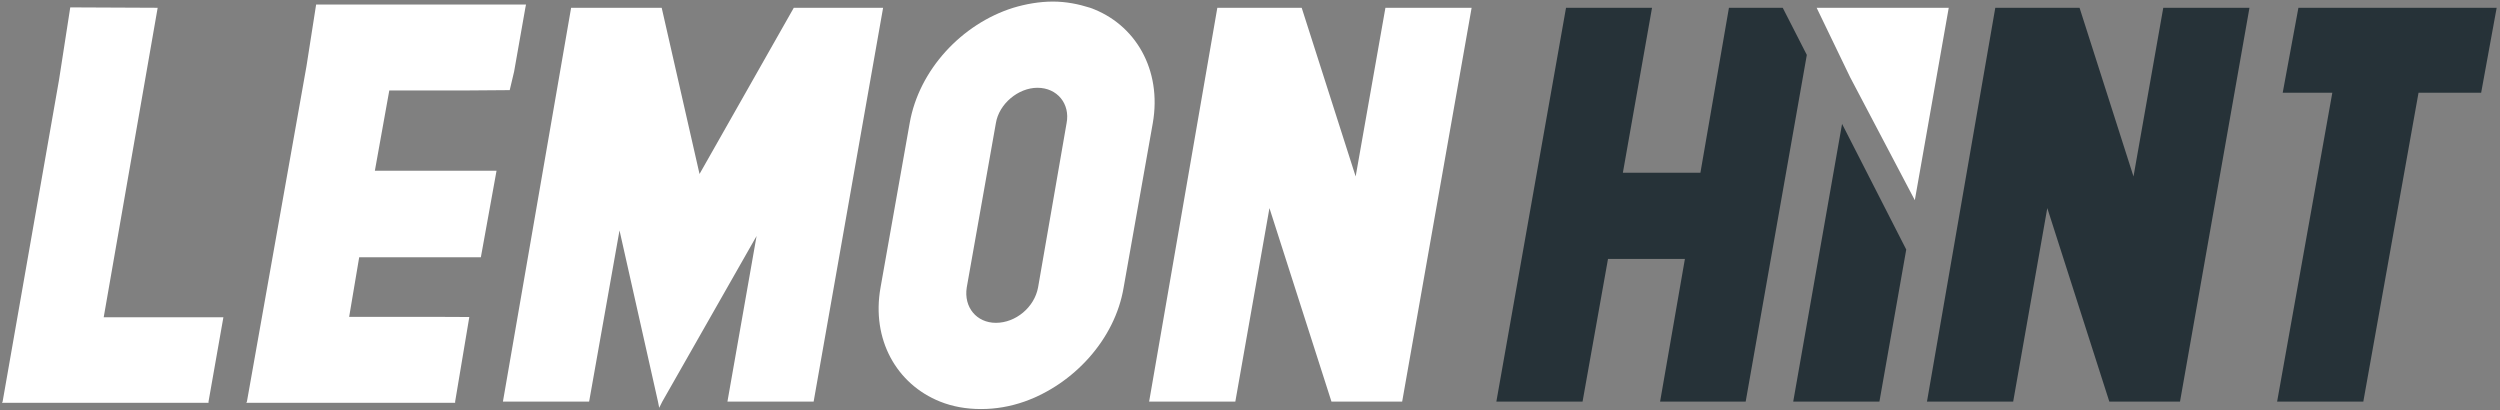 <svg width="390" height="64" viewBox="0 0 195 32" fill="none" xmlns="http://www.w3.org/2000/svg">
<rect x="0" y="0" width="195" height="32" fill="#808080" stroke="none"/>
<g clip-path="url(#clip0_28_2713)">
<path fill-rule="evenodd" clip-rule="evenodd" d="M109.369 31.324H103.854L99.017 16.232L96.356 31.324H89.632L94.952 0.607H101.532L105.741 13.764L108.063 0.607H114.787L109.369 31.324ZM87.644 22.424C86.967 26.487 83.726 29.97 79.904 31.324C78.792 31.711 77.679 31.905 76.518 31.905C75.357 31.905 74.293 31.711 73.326 31.324C69.939 29.97 67.956 26.487 68.682 22.424L70.955 9.604C71.681 5.444 75.019 1.864 79.034 0.607C80.001 0.316 81.066 0.123 82.13 0.123C83.146 0.123 84.113 0.316 85.032 0.607C88.564 1.864 90.644 5.444 89.918 9.604L87.644 22.424ZM80.921 6.847C79.421 6.847 77.921 8.104 77.679 9.604L75.406 22.424C75.164 23.971 76.18 25.181 77.679 25.181C79.227 25.181 80.679 23.971 80.969 22.424L83.194 9.604C83.484 8.104 82.468 6.847 80.921 6.847ZM56.74 31.324L59.013 18.408L51.66 31.324L51.418 31.808L51.322 31.324L48.322 17.973L45.952 31.324H39.228L44.547 0.607H51.612L54.563 13.571L61.916 0.607H68.882L63.464 31.324H56.74ZM40.1 5.587L39.758 7.03L36.48 7.055H30.365L29.24 13.316H38.73L37.507 20.067H28.017L27.234 24.714H33.838L36.606 24.727L35.502 31.318V31.416H19.212L19.261 31.318L23.908 5.147L24.658 0.353H41.029L40.98 0.598L40.1 5.587ZM16.265 31.324V31.421H0.156L0.204 31.324L4.606 6.218L5.48 0.576L12.298 0.607L8.089 24.745H17.425L16.265 31.324Z" fill="white"/>
<path fill-rule="evenodd" clip-rule="evenodd" d="M193.53 7.234H188.645L184.339 31.324H177.615L181.921 7.234H178.051L179.276 0.607H194.74L193.53 7.234ZM164.527 31.324L159.689 16.232L157.028 31.324H150.304L155.633 0.607H162.205L166.413 13.764L168.735 0.607H175.459L170.041 31.324H164.527ZM140.932 4.284L136.163 31.324H129.487L131.422 20.198H125.424L123.44 31.324H116.716L122.15 0.607H128.858L126.584 13.474H132.632L134.857 0.607H139.053L140.932 4.284ZM148.687 19.464L146.595 31.324H139.871L143.681 9.665L148.687 19.464Z" fill="#263238"/>
<path fill-rule="evenodd" clip-rule="evenodd" d="M141.698 0.607L144.31 6.024L149.356 15.614L152.002 0.607H141.698Z" fill="white"/>
</g>
<defs>
<clipPath id="clip0_28_2713">
<rect width="194.909" height="32" fill="white"/>
</clipPath>
</defs>
</svg>
